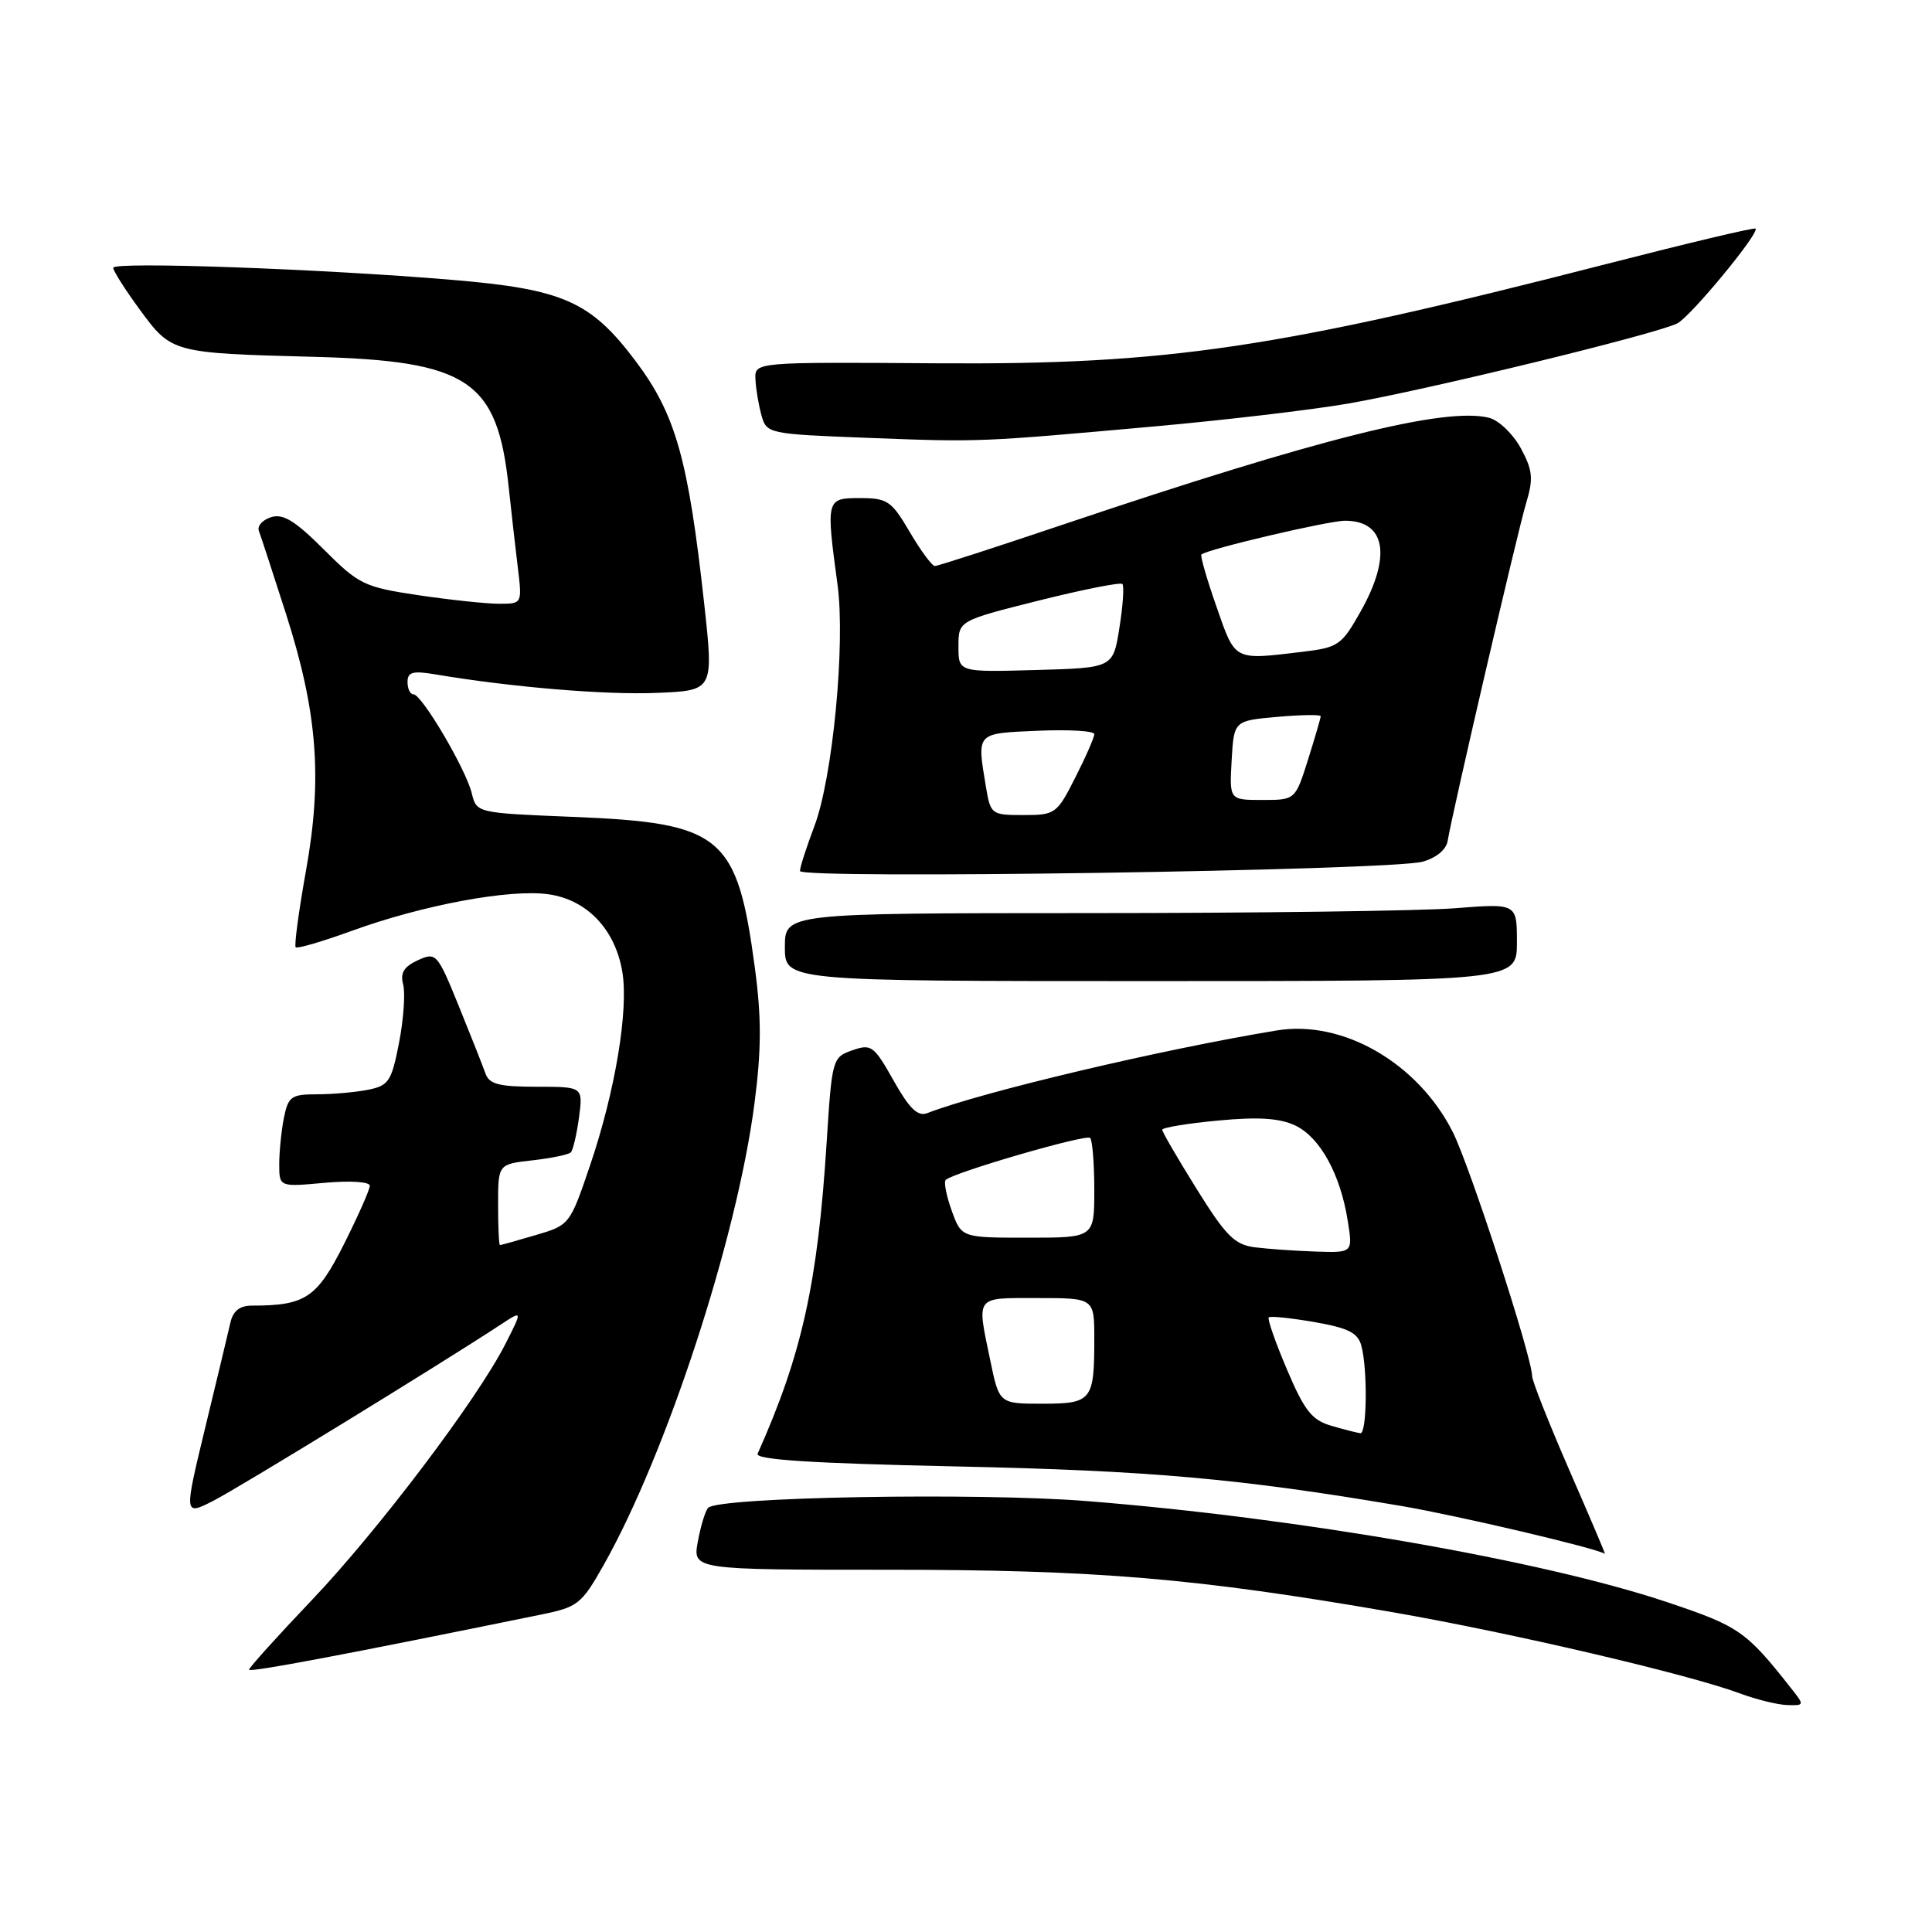 <?xml version="1.0" encoding="UTF-8" standalone="no"?>
<!DOCTYPE svg PUBLIC "-//W3C//DTD SVG 1.1//EN" "http://www.w3.org/Graphics/SVG/1.1/DTD/svg11.dtd" >
<svg xmlns="http://www.w3.org/2000/svg" xmlns:xlink="http://www.w3.org/1999/xlink" version="1.1" viewBox="0 0 256 256">
 <g >
 <path fill="currentColor"
d=" M 237.32 223.69 C 231.36 216.12 230.43 215.48 220.86 212.28 C 204.34 206.75 172.00 201.12 144.00 198.90 C 129.50 197.75 95.21 198.36 93.84 199.79 C 93.46 200.18 92.85 202.19 92.47 204.25 C 91.78 208.00 91.78 208.00 117.64 208.00 C 145.31 208.00 158.40 209.10 184.50 213.62 C 200.16 216.34 223.63 221.82 230.50 224.37 C 232.70 225.19 235.55 225.89 236.82 225.93 C 239.11 226.00 239.12 225.96 237.32 223.69 Z  M 71.69 213.94 C 76.57 212.95 77.06 212.56 79.99 207.37 C 88.33 192.58 97.66 164.05 99.97 146.22 C 100.89 139.14 100.91 134.89 100.04 128.36 C 97.68 110.68 95.72 109.04 75.91 108.24 C 63.15 107.72 63.15 107.72 62.51 105.11 C 61.75 101.94 55.89 92.00 54.79 92.00 C 54.35 92.00 54.00 91.27 54.00 90.37 C 54.00 89.04 54.69 88.85 57.75 89.37 C 67.82 91.06 80.24 92.10 87.04 91.81 C 94.57 91.50 94.57 91.50 93.31 80.00 C 91.20 60.84 89.53 54.90 84.24 47.87 C 78.27 39.92 74.65 38.32 59.89 37.08 C 42.53 35.62 15.00 34.64 15.00 35.48 C 15.00 35.89 16.60 38.41 18.56 41.08 C 22.72 46.75 22.87 46.79 41.50 47.28 C 62.05 47.81 65.89 50.36 67.40 64.50 C 67.75 67.80 68.30 72.64 68.62 75.25 C 69.19 80.00 69.19 80.00 66.13 80.00 C 64.46 80.00 59.65 79.49 55.45 78.87 C 48.24 77.79 47.56 77.46 42.90 72.80 C 39.10 69.00 37.50 68.02 35.91 68.53 C 34.78 68.89 34.06 69.70 34.30 70.34 C 34.55 70.99 36.16 75.93 37.89 81.32 C 42.07 94.36 42.75 103.15 40.53 115.45 C 39.58 120.77 38.97 125.30 39.18 125.52 C 39.40 125.73 42.71 124.76 46.54 123.37 C 55.99 119.92 67.60 117.76 72.71 118.50 C 77.80 119.24 81.51 123.14 82.46 128.76 C 83.31 133.82 81.53 144.55 78.20 154.38 C 75.52 162.28 75.47 162.34 71.00 163.65 C 68.53 164.38 66.39 164.98 66.25 164.98 C 66.11 164.99 66.00 162.58 66.00 159.63 C 66.00 154.26 66.00 154.26 70.55 153.75 C 73.05 153.47 75.34 152.99 75.63 152.70 C 75.93 152.41 76.41 150.33 76.72 148.08 C 77.26 144.00 77.26 144.00 71.10 144.00 C 66.13 144.00 64.82 143.66 64.33 142.25 C 63.99 141.29 62.40 137.26 60.79 133.30 C 57.94 126.30 57.79 126.14 55.36 127.24 C 53.52 128.09 53.01 128.92 53.42 130.44 C 53.72 131.57 53.48 135.04 52.88 138.15 C 51.88 143.29 51.51 143.85 48.77 144.40 C 47.11 144.73 44.06 145.00 42.00 145.00 C 38.60 145.00 38.19 145.29 37.62 148.12 C 37.28 149.84 37.00 152.61 37.00 154.26 C 37.00 157.28 37.00 157.28 43.00 156.73 C 46.42 156.42 49.00 156.59 49.00 157.12 C 49.00 157.63 47.45 161.13 45.56 164.89 C 41.98 171.99 40.47 173.00 33.39 173.00 C 31.77 173.00 30.88 173.70 30.53 175.25 C 30.25 176.49 28.75 182.75 27.19 189.18 C 24.37 200.85 24.37 200.85 28.27 198.86 C 31.68 197.12 58.32 180.79 66.37 175.50 C 69.24 173.61 69.24 173.61 66.98 178.06 C 63.28 185.37 50.13 202.76 41.29 212.05 C 36.73 216.84 33.00 220.98 33.00 221.24 C 33.00 221.65 45.96 219.20 71.69 213.94 Z  M 207.92 194.75 C 205.23 188.56 203.01 182.97 203.01 182.32 C 202.99 179.78 194.74 154.41 192.48 149.96 C 187.85 140.83 177.91 135.10 169.18 136.54 C 153.88 139.06 130.20 144.66 122.85 147.50 C 121.61 147.98 120.49 146.89 118.41 143.19 C 115.80 138.55 115.45 138.29 112.94 139.17 C 110.30 140.09 110.24 140.32 109.54 151.30 C 108.35 170.05 106.27 179.46 100.39 192.62 C 100.03 193.42 107.51 193.90 126.69 194.31 C 152.39 194.86 164.23 195.91 185.69 199.55 C 193.19 200.83 211.49 205.13 212.66 205.89 C 212.76 205.95 210.62 200.94 207.92 194.75 Z  M 201.00 124.85 C 201.00 119.70 201.00 119.70 192.75 120.35 C 188.21 120.70 166.39 120.99 144.25 120.99 C 104.00 121.00 104.00 121.00 104.00 125.50 C 104.00 130.00 104.00 130.00 152.50 130.00 C 201.00 130.00 201.00 130.00 201.00 124.85 Z  M 188.50 114.18 C 190.30 113.68 191.63 112.59 191.82 111.43 C 192.47 107.52 201.10 70.37 202.22 66.67 C 203.20 63.41 203.10 62.34 201.52 59.40 C 200.49 57.50 198.60 55.69 197.31 55.36 C 191.49 53.90 174.79 58.08 141.03 69.45 C 131.98 72.50 124.26 75.00 123.88 75.00 C 123.50 75.00 122.00 72.97 120.55 70.50 C 118.13 66.37 117.59 66.00 113.96 66.00 C 109.46 66.00 109.44 66.10 110.98 77.50 C 112.04 85.34 110.33 103.12 107.90 109.50 C 106.86 112.25 106.00 114.91 106.00 115.41 C 106.00 116.53 184.18 115.36 188.50 114.18 Z  M 153.11 56.49 C 162.25 55.67 173.73 54.32 178.61 53.48 C 188.89 51.71 219.66 44.22 222.27 42.84 C 224.07 41.89 233.18 30.85 232.62 30.29 C 232.45 30.12 223.58 32.23 212.91 34.97 C 169.22 46.19 154.78 48.34 124.25 48.14 C 100.00 47.97 100.00 47.97 100.10 50.24 C 100.15 51.48 100.51 53.62 100.89 55.00 C 101.58 57.47 101.73 57.51 115.04 58.02 C 129.91 58.59 129.59 58.60 153.11 56.49 Z  M 176.40 188.92 C 173.83 188.17 172.85 186.93 170.53 181.47 C 169.00 177.87 167.91 174.76 168.12 174.56 C 168.33 174.36 171.04 174.64 174.16 175.18 C 178.67 175.97 179.93 176.60 180.39 178.33 C 181.23 181.48 181.13 190.02 180.25 189.91 C 179.84 189.86 178.11 189.42 176.40 188.92 Z  M 131.20 180.19 C 129.42 171.59 129.11 172.00 137.50 172.00 C 145.00 172.00 145.00 172.00 145.00 177.42 C 145.00 185.59 144.67 186.00 138.09 186.00 C 132.40 186.00 132.40 186.00 131.20 180.19 Z  M 166.32 165.28 C 163.60 164.94 162.47 163.81 158.57 157.56 C 156.06 153.53 154.00 149.99 154.00 149.70 C 154.00 149.41 157.33 148.86 161.39 148.48 C 166.77 147.97 169.56 148.16 171.64 149.14 C 174.91 150.70 177.61 155.59 178.58 161.75 C 179.26 166.00 179.26 166.00 174.38 165.84 C 171.70 165.75 168.07 165.50 166.32 165.28 Z  M 126.11 160.43 C 125.40 158.46 125.04 156.63 125.31 156.35 C 126.29 155.37 143.91 150.25 144.45 150.78 C 144.75 151.09 145.00 154.18 145.00 157.67 C 145.00 164.00 145.00 164.00 136.20 164.00 C 127.40 164.00 127.40 164.00 126.11 160.43 Z  M 130.64 104.25 C 129.44 97.00 129.27 97.19 137.50 96.83 C 141.63 96.65 145.00 96.85 145.00 97.28 C 145.00 97.71 143.87 100.30 142.48 103.03 C 140.05 107.84 139.83 108.00 135.61 108.00 C 131.36 108.00 131.25 107.91 130.64 104.25 Z  M 163.20 100.75 C 163.50 95.50 163.50 95.50 169.25 94.99 C 172.41 94.71 175.00 94.67 175.00 94.90 C 175.00 95.13 174.24 97.73 173.32 100.66 C 171.63 106.00 171.63 106.00 167.27 106.00 C 162.90 106.00 162.90 106.00 163.20 100.75 Z  M 127.00 85.66 C 127.00 82.25 127.00 82.25 137.63 79.58 C 143.47 78.12 148.46 77.13 148.72 77.38 C 148.97 77.64 148.80 80.24 148.33 83.17 C 147.49 88.50 147.49 88.50 137.24 88.78 C 127.00 89.07 127.00 89.07 127.00 85.66 Z  M 161.19 80.39 C 159.92 76.76 159.02 73.65 159.19 73.48 C 159.88 72.79 176.00 69.00 178.22 69.00 C 183.60 69.00 184.42 73.67 180.31 80.99 C 177.77 85.50 177.35 85.80 172.56 86.37 C 163.41 87.47 163.71 87.63 161.19 80.39 Z "/>
</g>
</svg>